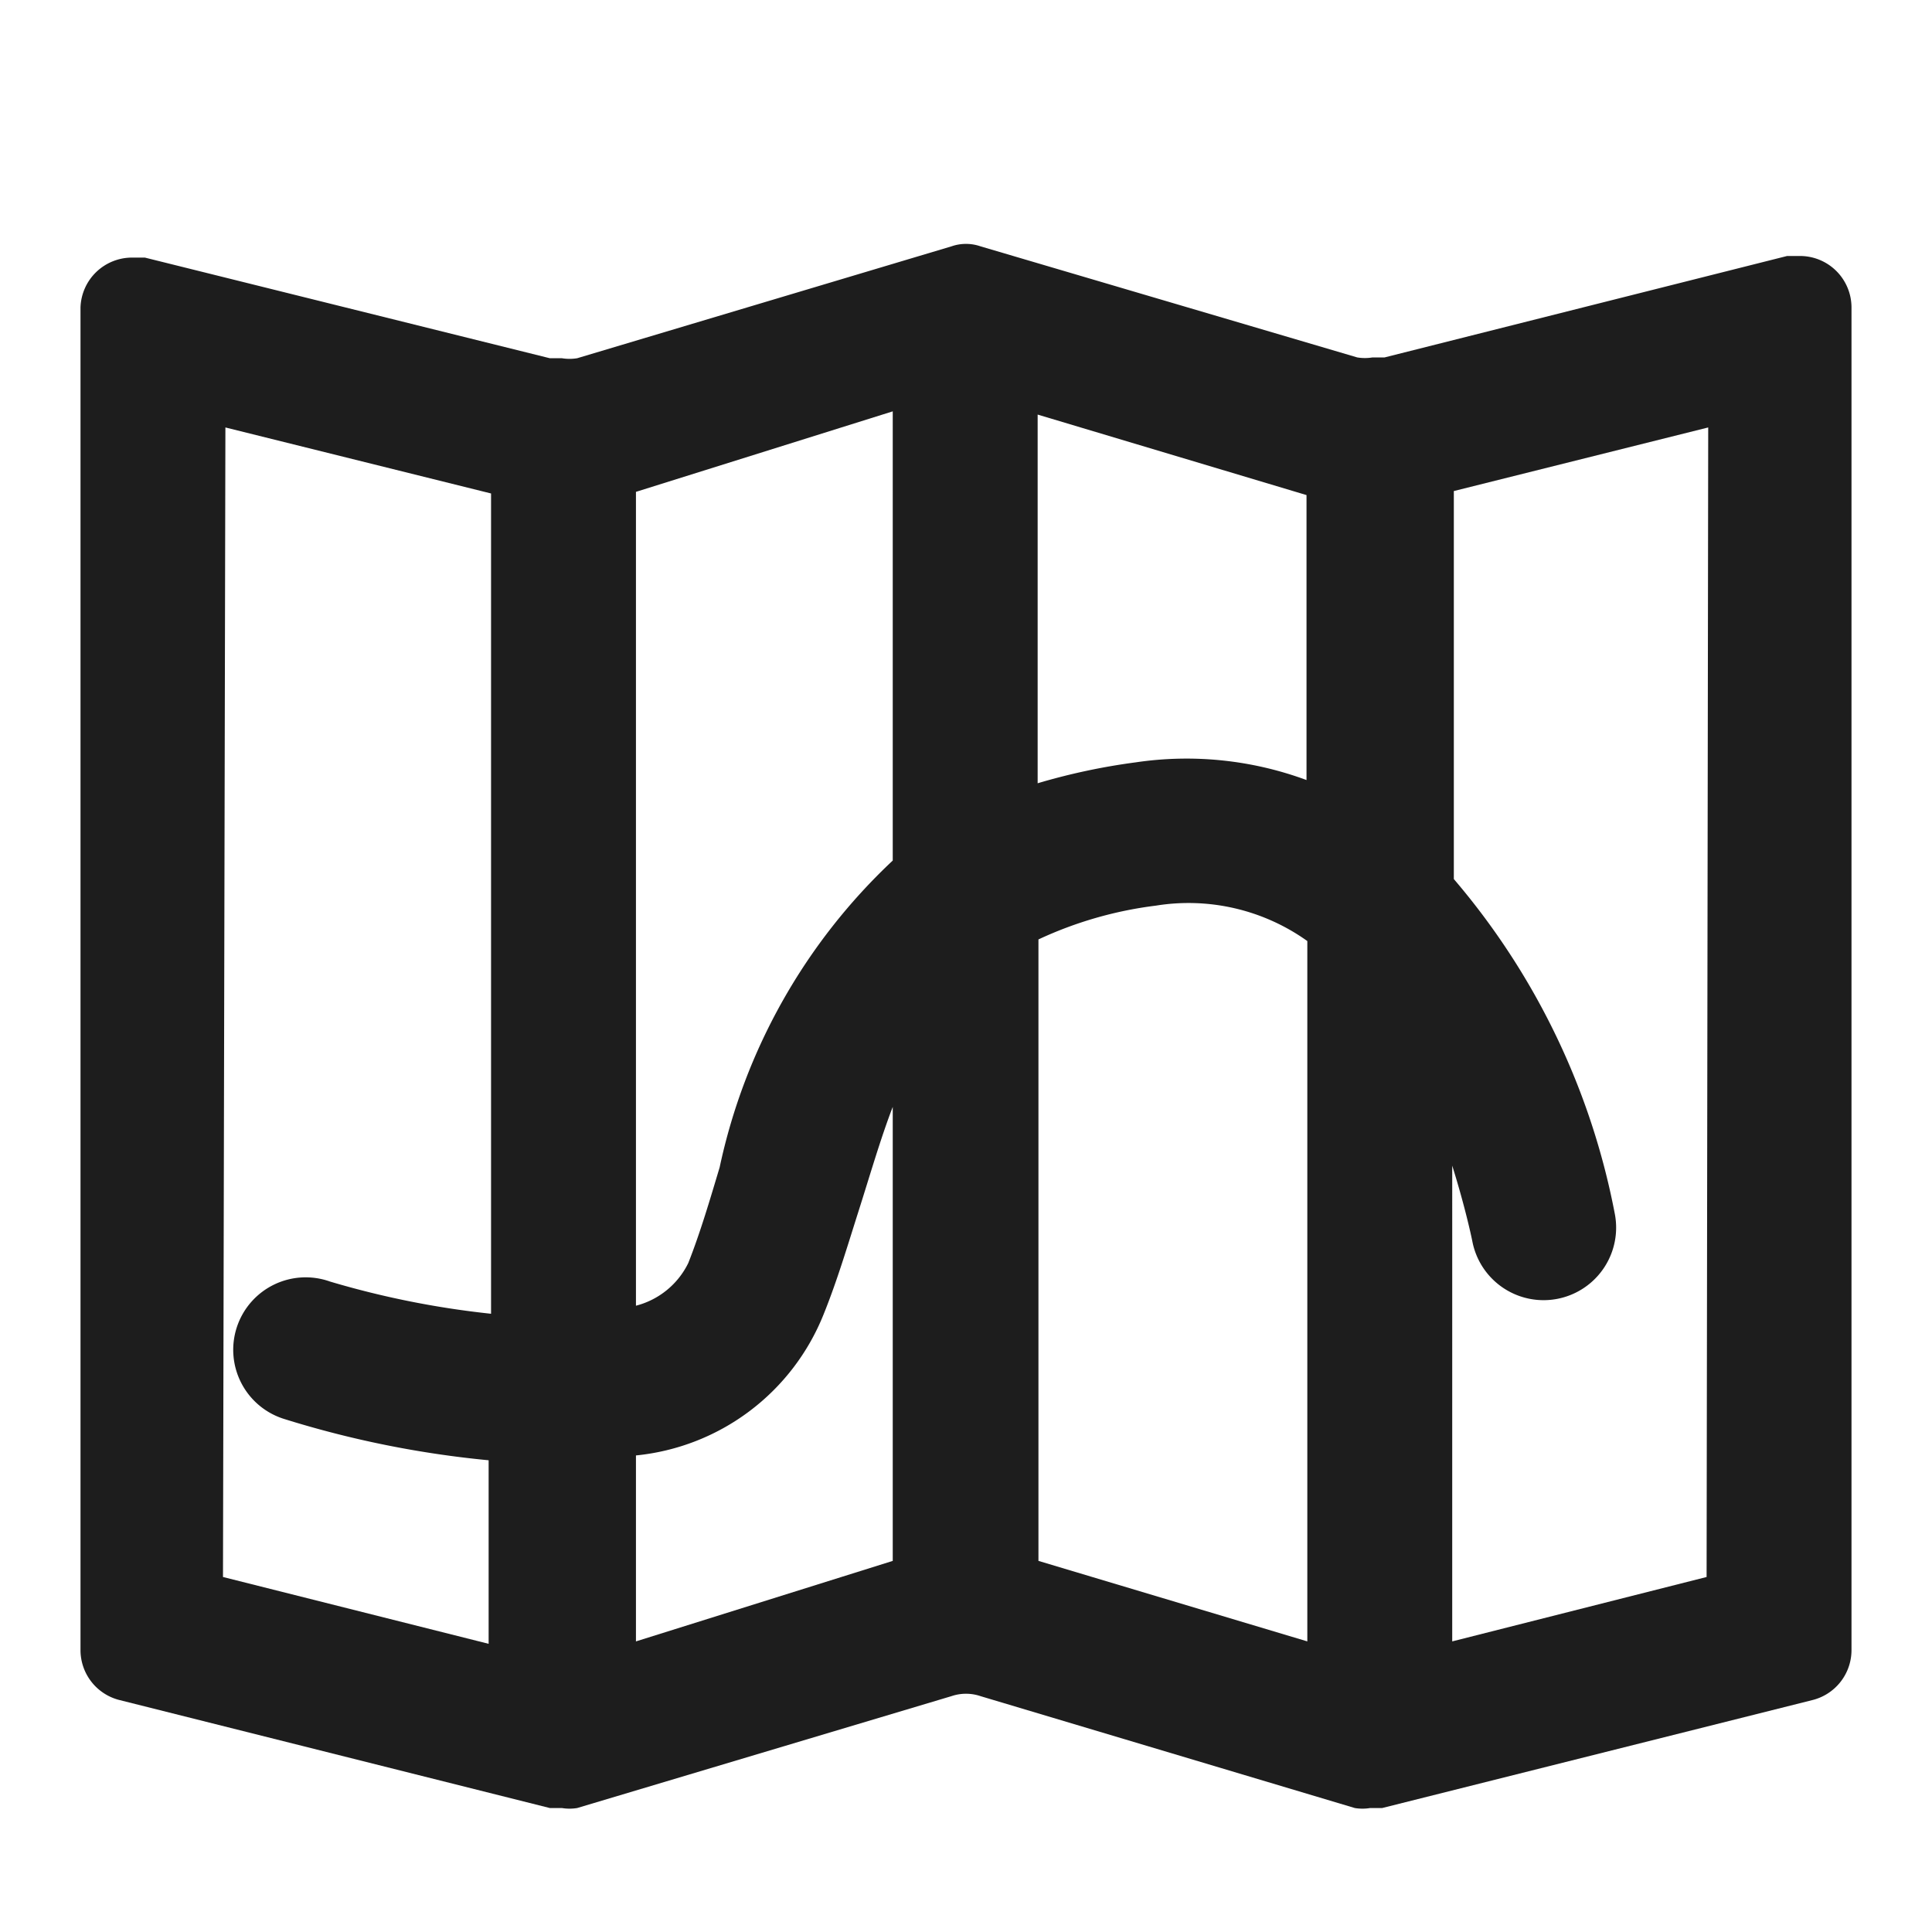 <svg xmlns="http://www.w3.org/2000/svg" viewBox="0 0 24 24"><defs><style>.cls-1{fill:#1d1d1d;}</style></defs><g id="Layer_16" data-name="Layer 16"><path class="cls-1" d="M22.36,3.18l-.16,0-5,1.26-.15,0a.58.58,0,0,1-.19,0L12.18,3.06a.55.55,0,0,0-.36,0L7.17,4.45a.58.58,0,0,1-.19,0l-.15,0L1.8,3.2l-.16,0A.64.64,0,0,0,1,3.82V20.5a.64.64,0,0,0,.49.62l5.34,1.34.15,0a.58.58,0,0,0,.19,0l4.65-1.39a.56.56,0,0,1,.36,0l4.65,1.39a.58.58,0,0,0,.19,0l.15,0,5.34-1.34A.64.64,0,0,0,23,20.5V3.82A.64.64,0,0,0,22.36,3.18ZM16.23,9.69a4.3,4.3,0,0,0-2.12-.22,7.91,7.91,0,0,0-1.22.26V5.15l3.34,1Zm-5.14,1A7.32,7.32,0,0,0,8.94,14.5c-.12.4-.24.81-.39,1.19a1,1,0,0,1-.65.53V6.11l3.19-1ZM7.9,18.08a2.81,2.81,0,0,0,2.33-1.75c.17-.42.3-.86.44-1.3s.27-.89.42-1.28v5.64l-3.19,1Zm5-6.41a4.86,4.86,0,0,1,1.46-.42,2.54,2.54,0,0,1,1.88.44v8.7l-3.34-1ZM2.8,5.31l3.3.82V16.32a11.13,11.13,0,0,1-2-.4.9.9,0,1,0-.56,1.71,12.49,12.49,0,0,0,2.53.51v2.28l-3.3-.83ZM21.2,19.59l-3.16.8V14.48c.16.51.24.89.25.94a.9.9,0,0,0,1.77-.34,9,9,0,0,0-2-4.16V6.1l3.16-.79Z"/></g></svg>